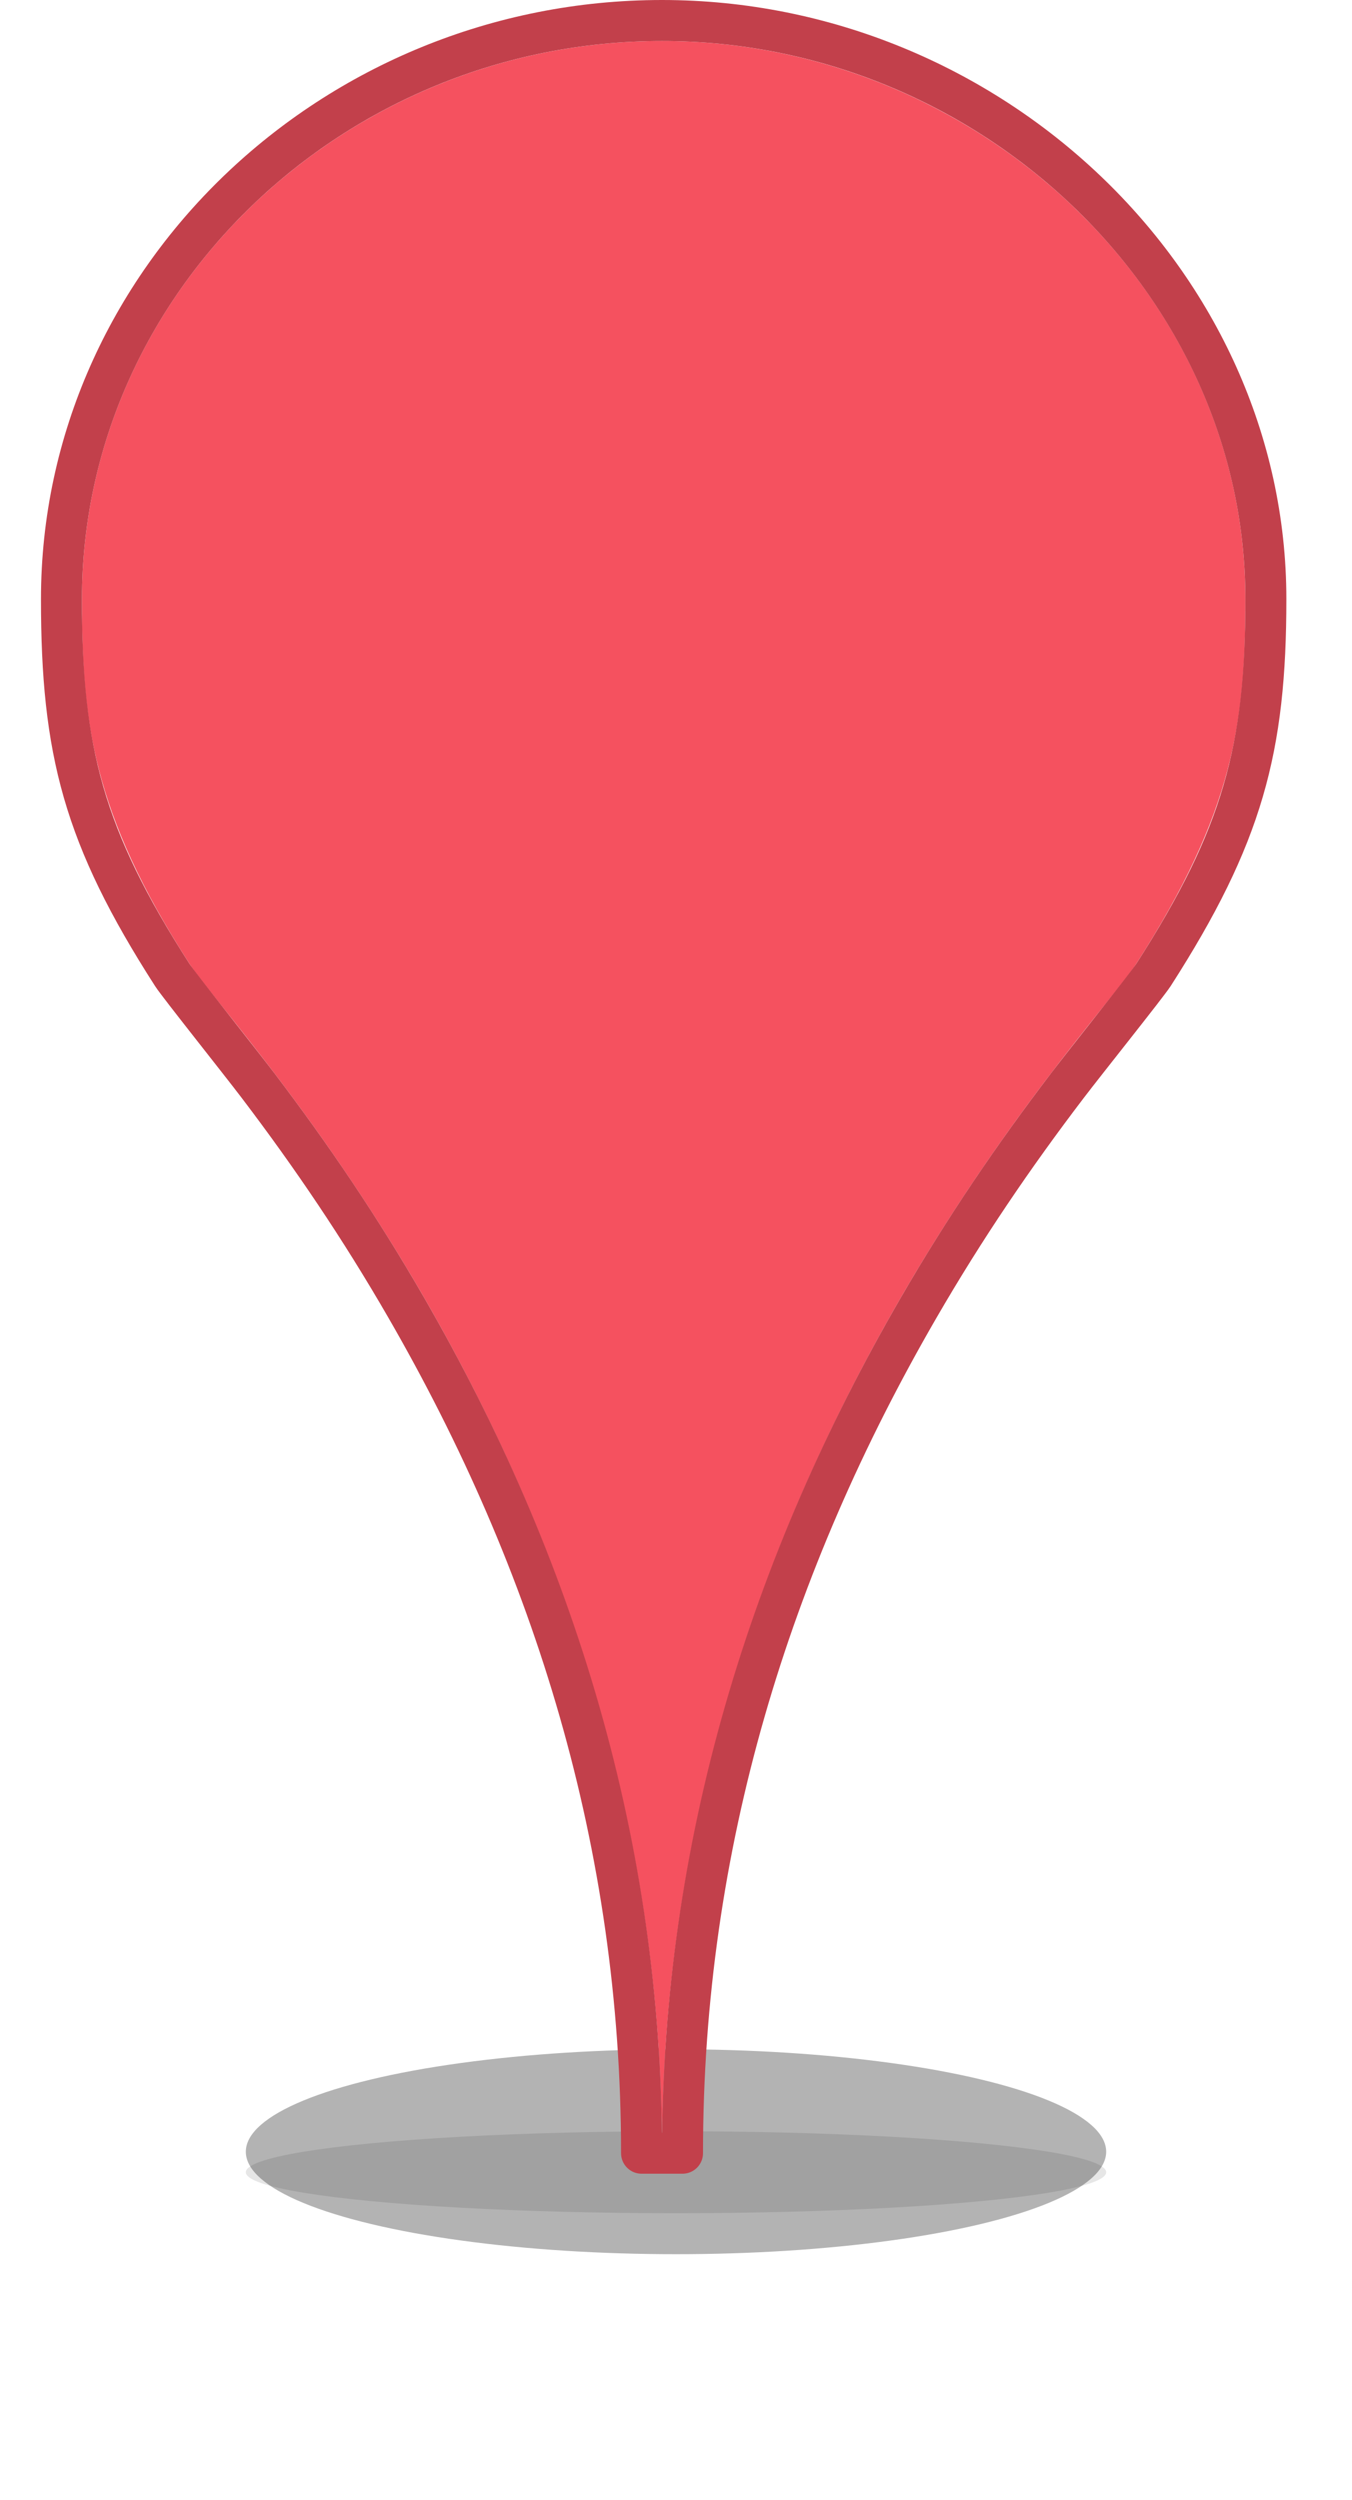 <?xml version="1.0" encoding="UTF-8"?>
<svg width="33px" height="61px" viewBox="0 0 33 61" version="1.1" xmlns="http://www.w3.org/2000/svg" xmlns:xlink="http://www.w3.org/1999/xlink">
    <!-- Generator: Sketch 49.3 (51167) - http://www.bohemiancoding.com/sketch -->
    <title>Pin - Dev</title>
    <desc>Created with Sketch.</desc>
    <defs>
        <filter x="-42.9%" y="-180.0%" width="185.7%" height="460.0%" filterUnits="objectBoundingBox" id="filter-1">
            <feGaussianBlur stdDeviation="3" in="SourceGraphic"></feGaussianBlur>
        </filter>
        <filter x="-14.3%" y="-150.0%" width="128.6%" height="400.0%" filterUnits="objectBoundingBox" id="filter-2">
            <feGaussianBlur stdDeviation="1" in="SourceGraphic"></feGaussianBlur>
        </filter>
        <path d="M25.733,22.517 C28.12,18.803 28.398,16.597 28.398,13.619 C28.398,6.098 21.795,0 14.159,0 C6.427,0 0,6.098 0,13.619 C0,16.597 0.239,18.803 2.626,22.517 C3.688,24.174 14.159,34.976 14.159,51.536 C14.159,34.976 24.669,24.174 25.733,22.517 Z" id="path-3"></path>
    </defs>
    <g id="VuePeople-app-v1" stroke="none" stroke-width="1" fill="none" fill-rule="evenodd">
        <g id="Map---component-(feature:-hover-on-pin)" transform="translate(-965, -146)">
            <g id="Google-map" transform="translate(30, 30)">
                <g id="Pins---new" transform="translate(603, 117)">
                    <g id="Pin---Dev" transform="translate(334, 0)">
                        <g id="pin">
                            <ellipse id="Oval-2" fill-opacity="0.3" fill="#000000" filter="url(#filter-1)" cx="14.5" cy="51.5" rx="10.5" ry="2.5"></ellipse>
                            <ellipse id="Oval-2" fill-opacity="0.1" fill="#000000" filter="url(#filter-2)" cx="14.5" cy="52" rx="10.5" ry="1"></ellipse>
                            <g id="Imported-Layers" stroke-linecap="round" stroke-linejoin="round">
                                <use fill="#F5515F" fill-rule="evenodd" xlink:href="#path-3"></use>
                                <path stroke="#C2404B" stroke-width="1" d="M26.154,22.788 L26.154,22.787 C26.002,23.024 24.512,24.886 24.053,25.488 C22.746,27.203 21.553,28.955 20.422,30.908 C16.799,37.162 14.659,44.015 14.659,51.536 L13.659,51.536 C13.659,44.014 11.526,37.16 7.916,30.906 C6.789,28.953 5.6,27.2 4.299,25.487 C3.837,24.879 2.356,23.023 2.205,22.788 C0.039,19.416 -0.5,17.327 -0.5,13.619 C-0.5,5.846 6.125,-0.5 14.159,-0.5 C22.144,-0.5 28.898,5.889 28.898,13.619 C28.898,17.266 28.334,19.394 26.154,22.788 Z"></path>
                            </g>
                        </g>
                    </g>
                </g>
            </g>
        </g>
    </g>
</svg>
